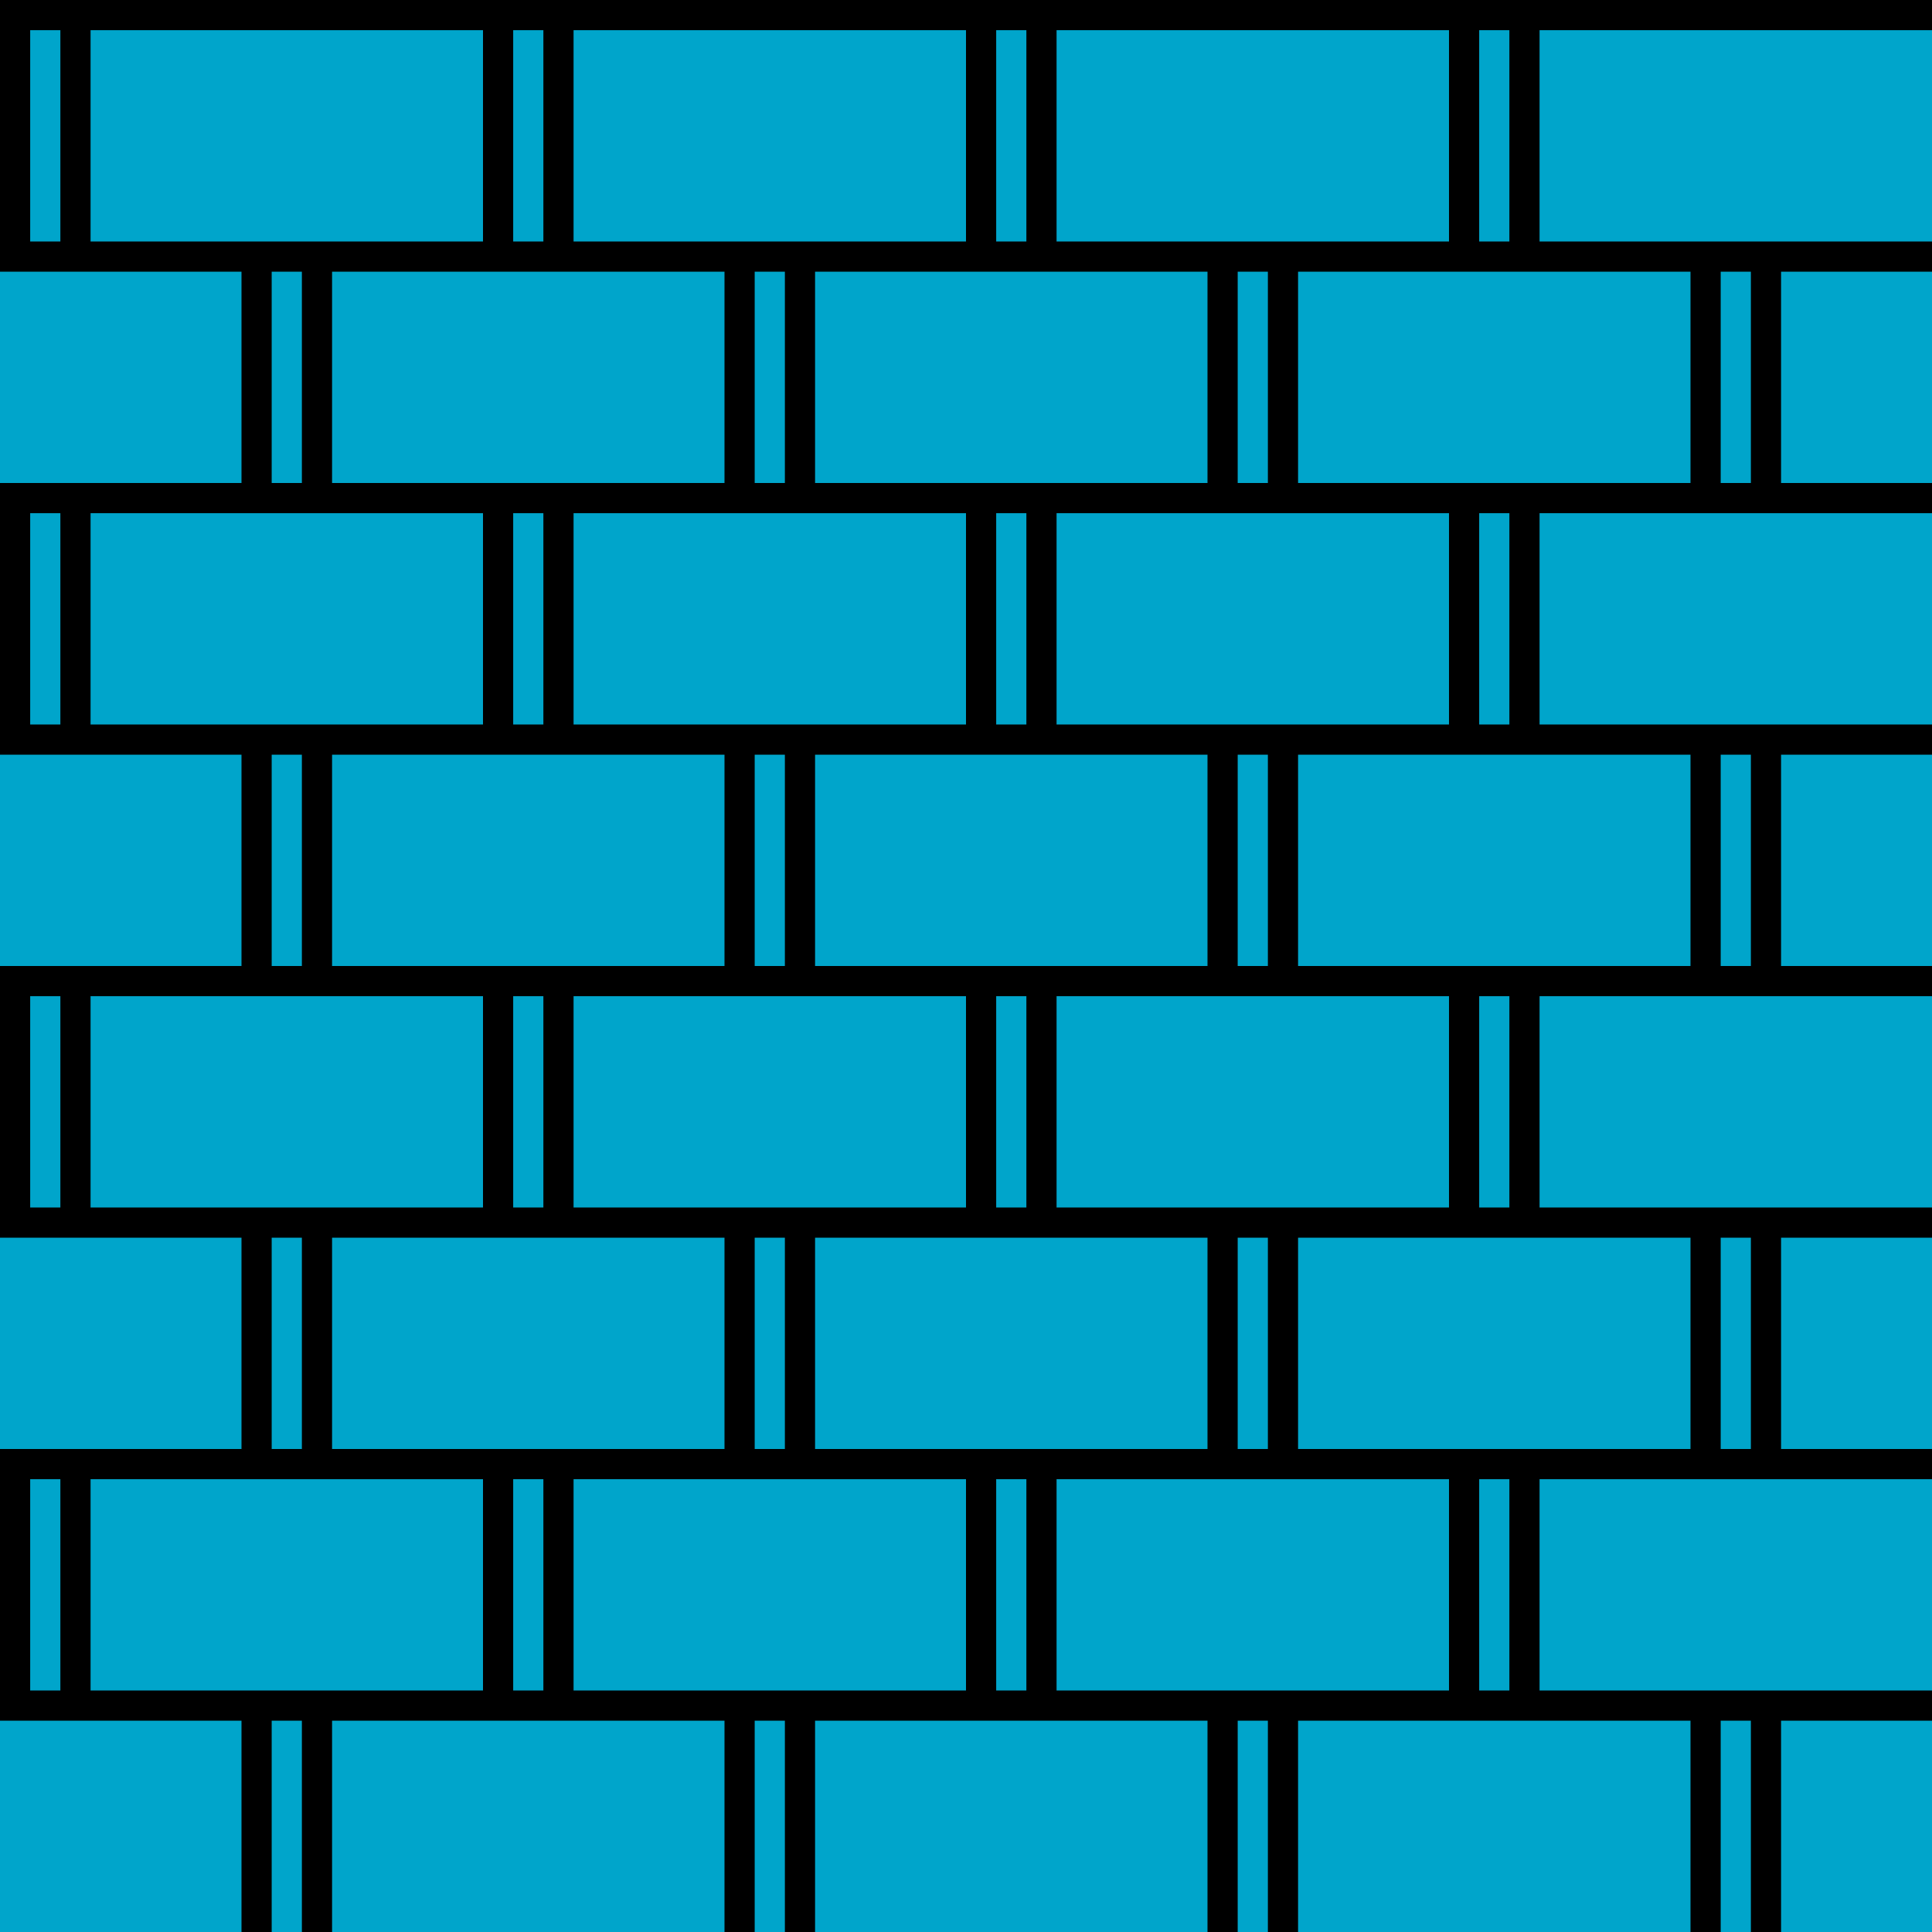 <svg viewBox="0 0 64 64" fill="none" xmlns="http://www.w3.org/2000/svg">
  <path fill="#00A5CB" d="M0 0h64v64H0z" />
  <path
    fill-rule="evenodd"
    clip-rule="evenodd"
    d="M0 9h8v7H0v9h8v7H0v9h8v7H0v9h8v7h1v-7h1v7h1v-7h13v7h1v-7h1v7h1v-7h13v7h1v-7h1v7h1v-7h13v7h1v-7h1v7h1v-7h5v-1H51v-7h13v-1h-5v-7h5v-1H51v-7h13v-1h-5v-7h5v-1H51v-7h13v-1h-5V9h5V8H51V1h13V0H0v9zm50 47v-7h-1v7h1zm-2-7v7H35v-7h13zm10-8v7h-1v-7h1zm-2 0v7H43v-7h13zm-6-8v7h-1v-7h1zm0-9v-7h-1v7h1zm-2 0v-7H35v7h13zm10 8v-7h-1v7h1zm-2 0v-7H43v7h13zm-8 8H35v-7h13v7zM58 9v7h-1V9h1zm-2 0v7H43V9h13zm-6-8v7h-1V1h1zm-2 7H35V1h13v7zM34 56v-7h-1v7h1zm-2-7v7H19v-7h13zm10-8v7h-1v-7h1zm-2 0v7H27v-7h13zm-6-8v7h-1v-7h1zm0-9v-7h-1v7h1zm-2 0v-7H19v7h13zm10 8v-7h-1v7h1zm-2 0v-7H27v7h13zm-8 8H19v-7h13v7zM42 9v7h-1V9h1zm-2 0v7H27V9h13zm-6-8v7h-1V1h1zm-2 7H19V1h13v7zM18 56v-7h-1v7h1zm-2-7v7H3v-7h13zm10-8v7h-1v-7h1zm-2 0v7H11v-7h13zm-6-8v7h-1v-7h1zm0-9v-7h-1v7h1zm-2 0v-7H3v7h13zm10 8v-7h-1v7h1zm-2 0v-7H11v7h13zm-8 8H3v-7h13v7zM26 9v7h-1V9h1zm-2 0v7H11V9h13zm-6-8v7h-1V1h1zm-2 7H3V1h13v7zM2 56v-7H1v7h1zm0-16H1v-7h1v7zm8 8H9v-7h1v7zM2 24v-7H1v7h1zm8 8v-7H9v7h1zM2 8H1V1h1v7zm8 8H9V9h1v7z"
    fill="#000"
  />
</svg>
